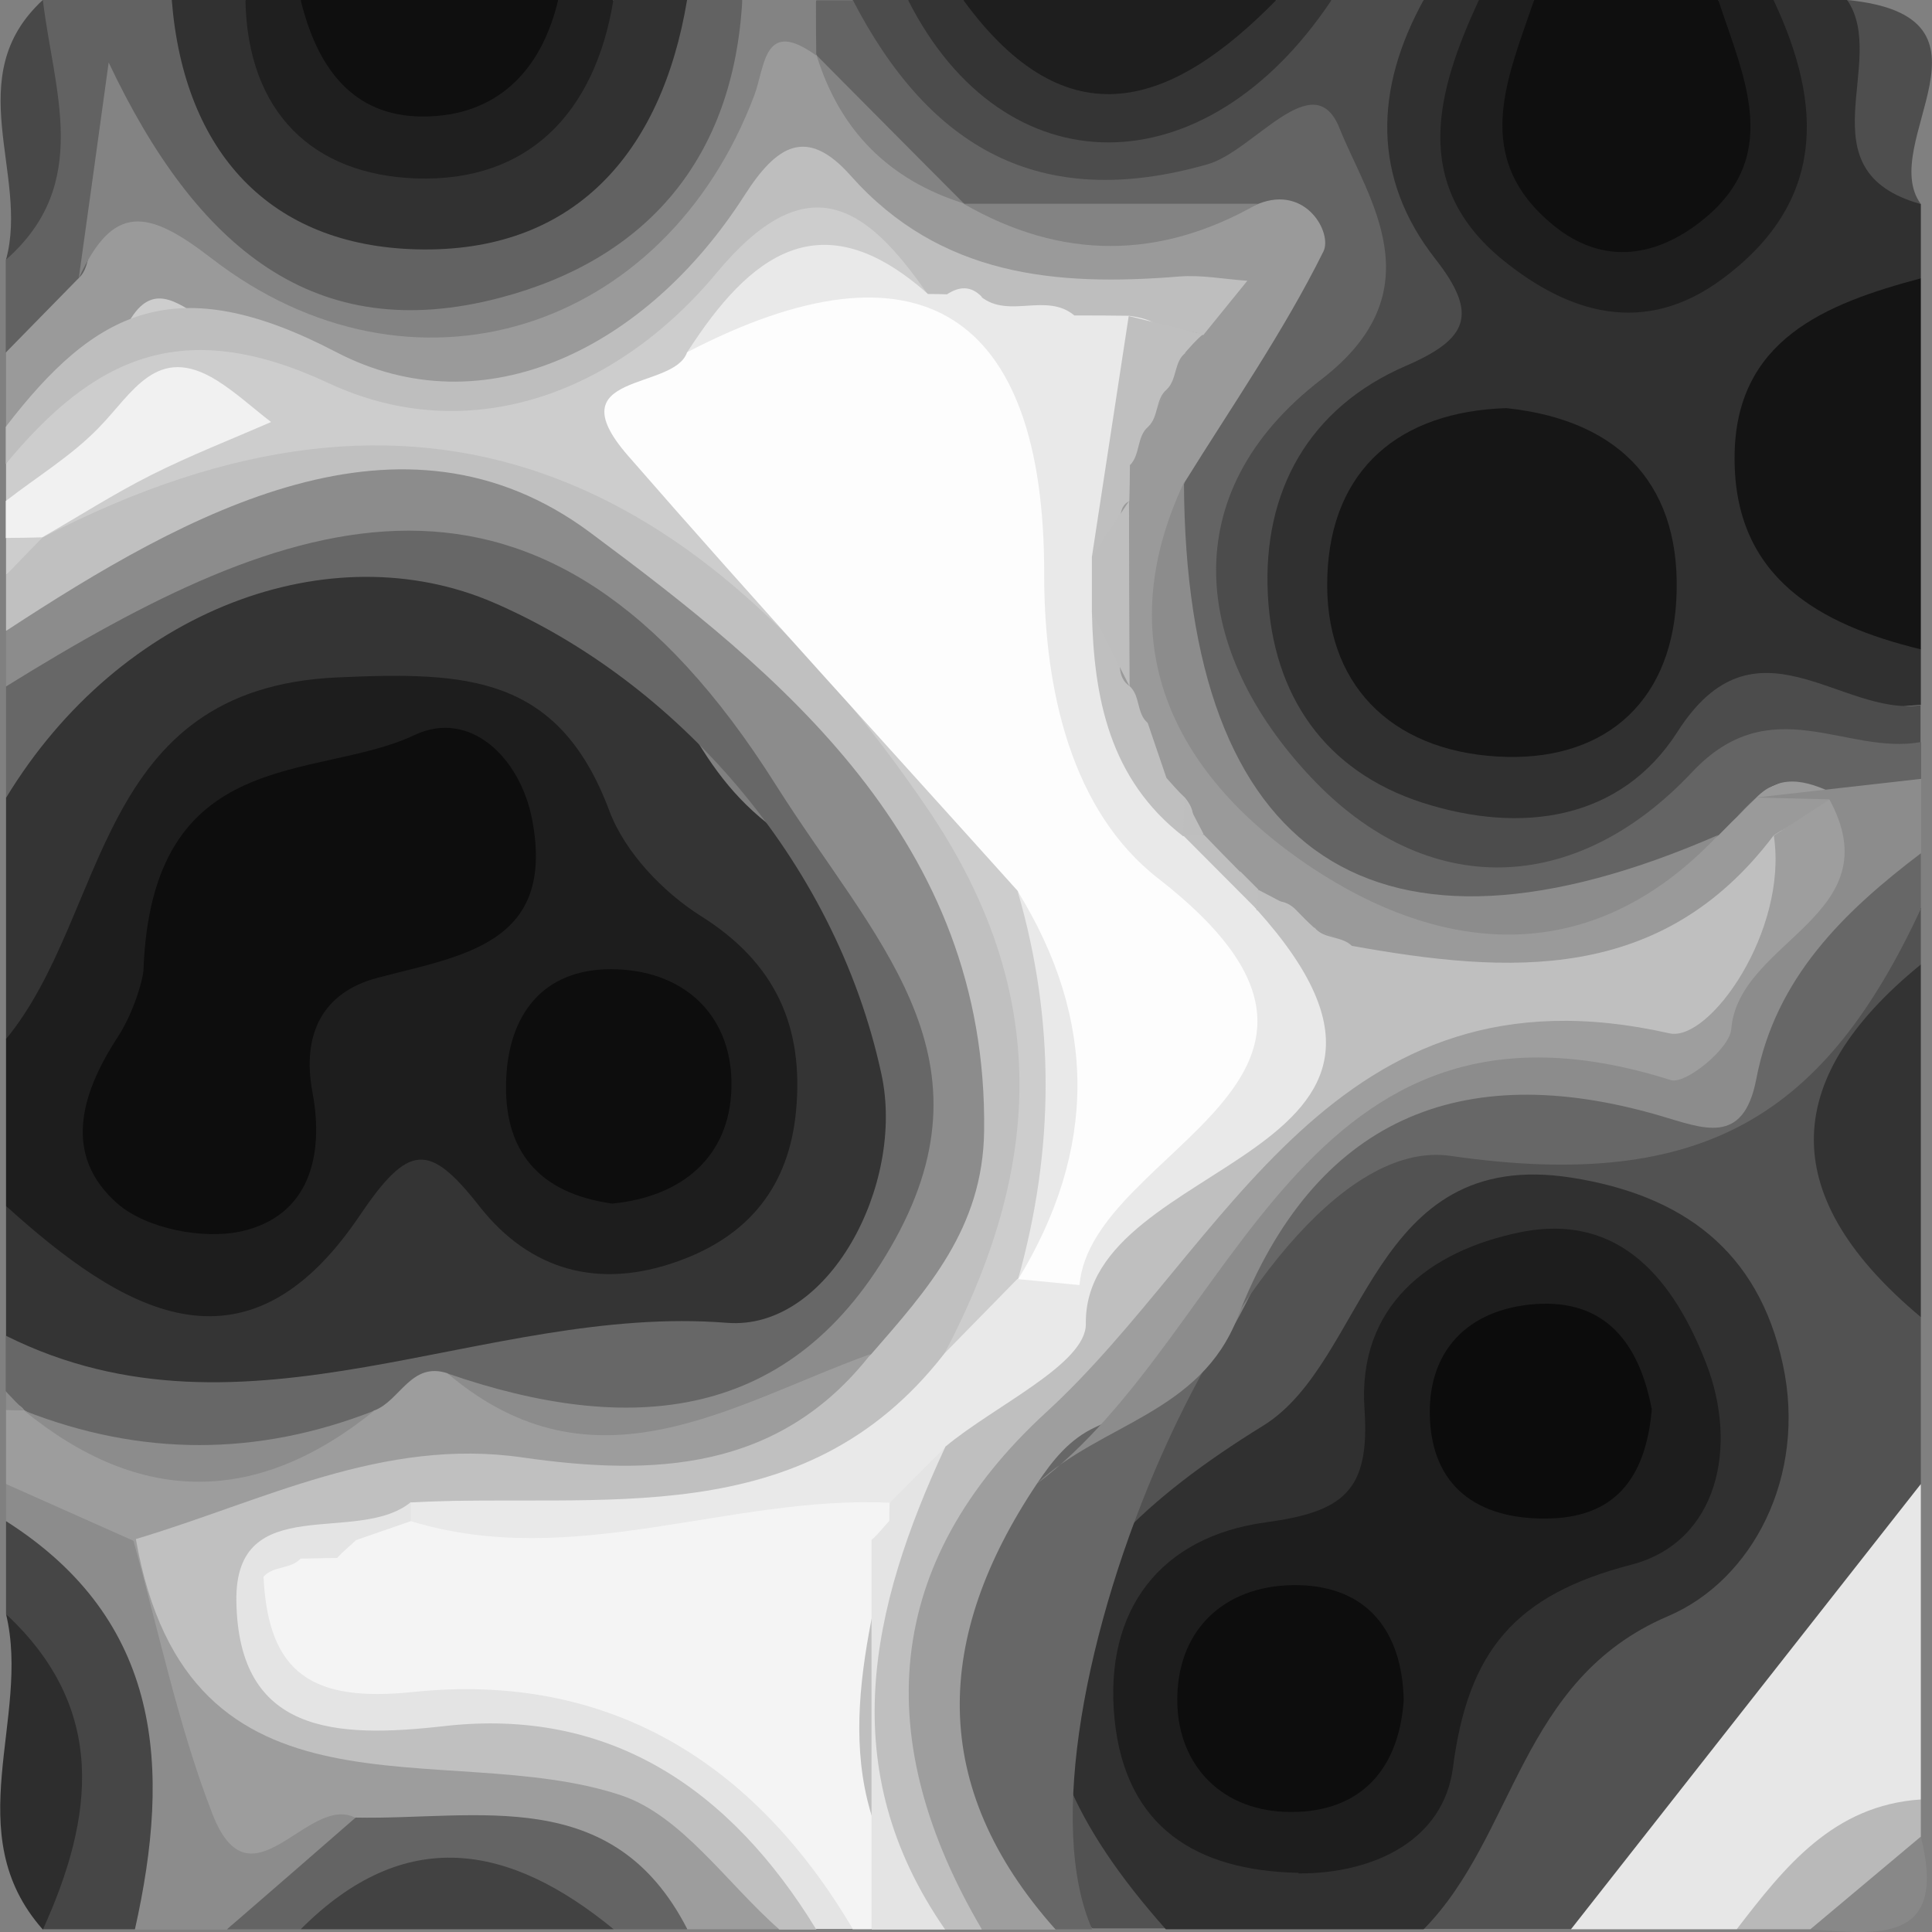 <?xml version="1.0" encoding="UTF-8"?><svg id="Cellular" xmlns="http://www.w3.org/2000/svg" viewBox="0 0 64 64"><rect x="0" y="0" width="64" height="64" fill="#808080" stroke="none"/><path d="M.2,34.42v-7.99c.79-4.13,3.51-6,7.44-6.6,1.95-.3,3.65-1.43,5.72-1.64,4.72-.49,7.45,2.29,9.41,5.8.87,1.55,1.73,2.67,3.14,3.65,3.2,2.24,5.01,5.43,4.4,9.36-.57,3.65-2.48,6.63-6.08,8.18-2.34,1-4.87,1.15-7.05.22-2.32-.98-3.96-.49-5.91.69-3.45,2.1-8.56,1.15-11.07-1.84v-4.3c1.34-1.03,1.96.09,2.77.88,2.83,2.73,6.98,1.82,8.45-1.83.41-1.03.57-2.23,1.97-2.44,1.52-.23,2.03.9,2.7,1.93,1.36,2.11,3.27,3.2,5.76,2.36,2.08-.7,3.31-2.24,3.5-4.53.23-2.7-1.14-4.34-3.49-5.19-1.7-.62-2.54-1.62-2.85-3.45-.71-4.11-3.97-5.77-7.66-3.93-.9.45-1.71.72-2.7.83-3.21.36-4.99,2.58-4.89,5.89.09,2.99-1.16,4.38-3.56,3.96Z" style="fill:#343434; stroke-width:0px;"/><path d="M.2,34.42c3.42-4.16,2.89-11.62,10.98-11.98,4.27-.19,7.32-.09,9.01,4.43.51,1.36,1.77,2.68,3.02,3.47,2.49,1.56,3.42,3.67,3.16,6.46-.23,2.48-1.55,4.14-3.91,4.98-2.63.95-4.91.3-6.57-1.81-1.68-2.14-2.35-2.11-3.99.32-3.8,5.62-7.88,3.11-11.7-.34v-5.53Z" style="fill:#1d1d1d; stroke-width:0px;"/><path d="M63.63,30.11v1.84c-2.21,3.89-2.16,7.78,0,11.68v5.53c-.72,4.64-3.1,8.05-6.96,10.74-1.61,1.13-2.42,3.42-4.63,4h-4.88c-.92-1.16-.19-1.79.6-2.68,1.24-1.4,2.29-3.04,2.19-5.04-.1-2.08,1.38-1.98,2.69-2.32,3.48-.9,7.32-5.96,4.48-10.57-1.71-2.77-4.43-3.79-7.25-3.48-2.79.31-4.97,2.36-5.48,5.28-.43,2.43-1.49,3.51-3.8,4.5-5.45,2.34-6.71,7.66-2.67,11.37.87.8,1.53,1.69.71,2.92h-2.44c-5.35-4.61-4.74-13.06,1.3-16.48,1.92-1.08,3.03-2.67,3.92-4.5,3.18-6.53,7.02-7.36,13.46-5.81,2.2.53,3.14-.19,3.79-2.21.78-2.43,1.94-4.67,4.98-4.8Z" style="fill:#525252; stroke-width:0px;"/><path d="M47.16,0h1.83c.63.86.16,1.68-.06,2.54-.57,2.3-.22,4.33,1.89,5.72,1.84,1.22,3.87,1.75,5.72.3,1.86-1.46,3.2-3.32,2.12-6C58.34,1.77,58.12.83,58.75,0h2.44c1.12.96,1.38,2.2,1.46,3.64.06,1.06-.31,2.4.98,3.12v2.46c-.8.89-1.45,1.88-2.4,2.68-2.61,2.22-2.6,4.59.02,6.91.92.82,1.58,1.81,2.38,2.7v1.84c-4.36.26-7.87,2.68-11.73,4.32-3.84,1.63-8.03-.69-10.03-4.31-1.8-3.26-1.2-7.43,1.79-10.31,1.98-1.9,2.72-3.71,1.73-6.49C44.2,3.22,44.87,1.56,47.16,0Z" style="fill:#303030; stroke-width:0px;"/><path d="M38.62,63.91c-6.24-7.02-4.77-11.75,3.22-16.68,3.46-2.13,3.54-9.26,10.21-8.22,3.69.58,6.2,2.42,7.01,6.19.8,3.71-1.01,7.15-3.81,8.34-4.92,2.1-5.03,7.26-8.09,10.37h-8.54Z" style="fill:#303030; stroke-width:0px;"/><path d="M.2,20.89v-1.84c.42-.51.54-1.18.86-1.74.22-.25.47-.47.75-.65,7.41-4.8,15.14-4.31,22.04.28,3.94,2.62,7.84,6.39,9.63,11.11,2.02,5.33,1.78,10.99-.23,16.44-.13.36-.33.74-.71.94-3.9,3.74-8.33,6.04-13.93,5.3-1.36-.18-2.46.89-3.78.99-.38.09-.8.1-1.18.26-1.04.44-2.84.24-2.65,1.91.18,1.58,1.69,2.17,3.19,2.27,2.21.15,4.44.04,6.65.43,3.61.62,5.95,3.34,6.2,7.33h-1.22c-1.23-.75-2.52-1.36-3.63-2.35-3.28-2.94-7.19-2.76-11.03-1.67-2.88.81-3.7.81-4.69-1.96-.83-2.31-1.99-4.46-2.87-6.74-.07-1.7.87-2.29,2.43-2.37,2.54-.13,4.99-.7,7.27-1.86,1.19-.61,2.3-.38,3.5-.06,4.08,1.1,7.78.4,10.93-2.57,4.88-3.43,4.48-8.24,3.16-13.11-.56-2.08-2.62-3.26-4.19-4.64-1.1-.96-2.14-1.92-2.57-3.29-1.73-5.56-9.21-7.75-14.33-5.81-2.84,1.08-6.03,1.36-8.46,3.49-.32.28-.77.11-1.14-.09Z" style="fill:silver; stroke-width:0px;"/><path d="M.2,44.25c7.96,3.97,15.84-1.07,23.88-.43,3.37.27,5.91-4.59,5.12-8.23-1.55-7.2-6.9-13.05-12.83-15.62-5.4-2.34-12.36.18-16.17,6.46v-3.69c.83-1.62,2.05-2.71,3.79-3.36,2.32-.86,4.64-1.74,7.03-2.3,5.91-1.38,10.66.89,13.36,6.26.61,1.21,1.25,2.22,2.39,3.04,6.12,4.4,6.01,10.84,4.1,14.54-3.1,6.02-8.7,8.04-15.06,5.83-.29-.13-.59-.22-.91-.25-.8.03-1.45.48-2.12.86-.26.16-.53.31-.81.44-3.59,1.24-7.18,1.89-10.71-.21-.23-.21-.44-.44-.61-.7-.12-.29-.28-.56-.46-.81v-1.84Z" style="fill:#676767; stroke-width:0px;"/><path d="M28.86,63.91h-.61c-1.62-1.1-2.43-2.98-3.92-4.2-3.32-2.71-7.24-4-11.31-3.04-3.28.78-4.07-.73-4.67-3.21-.07-.3-.12-.59-.12-.9.15-.74.74-.91,1.35-1.07.42-.17.87-.25,1.29-.42.43-.13.85-.34,1.3-.43.7-.36,1.42-.67,2.2-.82,1.55-.36,2.96.45,4.45.55,2.98.21,5.81-.34,8.5-1.66,1.07-.52,2.25-1.31,2.95.51.06.33.08.67.06,1-.04.5-.2.98-.33,1.47-.94,3.06-.91,6.14-.1,9.2.35,1.31.37,2.37-1.03,3.01Z" style="fill:#f4f4f4; stroke-width:0px;"/><path d="M.2,14.13v-2.46c.73-1.1.71-2.57,1.73-3.52,2.1-3.53,2.78-3.75,5.96-1.12,5.95,4.93,13.24,1.37,15.23-4.15.69-1.92,1.78-3.27,4.08-2.03.25.13.48.29.69.48,1.16,1.71,2.45,3.28,4.3,4.29.24.13.49.26.74.37,2.91,1.36,5.74,1.1,8.51-.44,1.3-.55,2.44-.48,2.89,1.08.41,1.43,2.02,2.97.09,4.36-1.91,1.36-2.84,3.36-3.88,5.31-2.13,3.83-.24,6.9,2.01,9.75,2.58,3.26,6.12,3.69,9.92,2.77,1.09-.26,2.09-.77,2.96-1.51.23-.18.45-.35.68-.52.23-.17.45-.36.67-.55.12-.09.23-.18.34-.28.25-.16.52-.28.81-.37.3-.05.6-.07.91-.08.79.02,1.6,0,2.03.87.23,1.28-.91,1.65-1.54,2.35-3.78,4.19-8.26,5.71-13.66,3.63-.59-.11-1.21-.16-1.75-.45-.25-.12-.5-.23-.75-.35-.23-.13-.45-.27-.66-.43-.1-.07-.21-.15-.31-.22-.3-.22-.59-.44-.88-.67-.27-.23-.54-.47-.8-.71-.26-.24-.5-.49-.74-.75-.24-.26-.48-.52-.71-.79-.23-.28-.45-.57-.67-.85-.15-.2-.3-.4-.44-.6-.14-.21-.28-.43-.41-.65-.37-.57-.49-1.24-.69-1.87-.12-.41-.25-.81-.32-1.23-.02-.29-.04-.58-.04-.88-.01-1.63,0-3.27,0-4.9,0-.43,0-.86.02-1.28.02-.41.11-.81.28-1.18.1-.23.2-.47.3-.7.13-.33.29-.65.44-.97.08-.19.16-.39.24-.59.06-.18.11-.36.15-.55,0-.17-.01-.35-.05-.52-.1-.15-.19-.3-.33-.44-.03,0-.26-.2-.29-.19-3.2-.52-6.4-.84-9.15-2.91-1.25-.94-2.54-.06-3.5.95-4.87,5.19-10.58,5.87-16.91,3.22-1.74-.73-3.11-.18-4.42,1.03-.84.77-1.57,2.04-3.07,1.23Z" style="fill:#9a9a9a; stroke-width:0px;"/><path d="M47.16,0c-1.62,2.94-1.72,5.89.39,8.58,1.44,1.84,1.08,2.65-.98,3.54-3.21,1.39-4.75,4.15-4.57,7.59.17,3.31,1.87,5.83,5.12,6.88,3.27,1.05,6.57.59,8.45-2.35,2.57-4.03,5.41-.49,8.05-.88v1.23c-.36.2.15.16-.22.19-4.11.28-7.34,2.88-11.02,4.16-6.63,2.3-13.2-3.28-12.81-10.41.16-2.87,1.86-5.06,3.93-6.94,1.62-1.48,1.75-4.28.25-5.8-1.05-1.06-1.99-.21-2.94.23-4.37,2.07-9.65.66-12.06-3.21C28.21,1.92,27.59,1.09,28.25,0h1.83C34.83,4.25,36.41,5.97,44.11,0h3.05Z" style="fill:#4c4c4c; stroke-width:0px;"/><path d="M28.25,0c2.52,4.87,6.17,7.04,11.76,5.44,1.53-.44,3.51-3.32,4.36-1.2.92,2.31,3.25,5.37-.6,8.33-4.93,3.79-4.24,9.03-.36,13.16,3.87,4.13,8.81,3.93,12.64-.15,2.62-2.79,5.11-.54,7.59-1v1.23c-.77.85-1.63,1.05-2.7.56-.9-.42-1.88-.86-2.78.07h0c-.21.2-.41.4-.61.61h0c-.21.2-.41.41-.61.61h0c-4.56,3.4-9.26,3.78-13.36.84-4-2.87-6.03-7.7-4.34-12.52,1.57-2.53,3.28-4.99,4.6-7.65.3-.6-.56-2.21-2.15-1.58-3.25,1.35-6.5,1.36-9.75,0h0c-2.06-1.2-3.69-2.84-4.88-4.91h0c-.45-.61-.46-1.22-.01-1.83h1.22Z" style="fill:#646464; stroke-width:0px;"/><path d="M14.83,45.5c5.99,2.07,11.44,1.68,14.82-4.44,3.4-6.16-.73-9.96-3.95-15.06C17.93,13.68,9.53,16.95.2,22.74v-1.84c6.03-3.95,13.12-7.89,19.35-3.26,6.25,4.65,13.18,10.2,13.05,19.83-.04,3.22-1.88,5.25-3.75,7.4-3.14,2.68-6.81,3.49-10.81,3.06-1.52-.16-3.06-.36-3.2-2.41Z" style="fill:#8c8c8c; stroke-width:0px;"/><path d="M44.77,31.33c5.22.94,10.27,1.26,13.98-3.65.65-.47,1.35-.55,1.89.06.49.55.14,1.14-.22,1.66-.12.17-.31.3-.38.48-1.75,4.6-4.6,6.5-9.86,5.77-4.04-.56-7.26,2.25-9.23,5.93-1.03,1.93-2.32,3.47-4.1,4.8-5.32,3.98-7.46,8.59-4.25,16.09.22.51.2.98-.08,1.45h-1.22c-3.81-3.58-3.01-7.94-1.99-12.29.27-1.15,1.04-2.19.77-3.46.32-1.85,2.04-2.53,3.27-3.37,3.72-2.53,5.21-6.91,8.44-9.82.81-.73.65-1.85.16-2.83-.35-.69-1.02-1.35-.23-2.17.42-.17.83-.21,1.19.14h0c.2.21.41.42.63.62v-.02c.31.4.9.27,1.25.62Z" style="fill:#bfbfbf; stroke-width:0px;"/><path d="M31.29,44.83c3.23-6.14,3.58-11.97-.59-18.08C23.2,15.74,14.05,11.24,1.4,17.81c-.38-2.3,2.11-1.82,2.7-2.91-1.2.45-2.16,1.96-3.9,1.69v-1.23c1.11-1.85,3-3,4.15-4.83.79-1.25,1.67-.38,2.56.14,6.77,3.95,13.32,2.67,18.1-3.71,1.08-1.44,1.95-1.71,3.1-.52.97,1,2.41,1.49,3,2.87-.18,1.42-1.48,1.47-2.31,1.42-2.12-.14-3.36,1.03-4.55,2.46-.98,1.69.42,2.56,1.19,3.7,3.05,4.55,7.27,8.14,10.24,12.75.21,4.16.66,8.33-.55,12.43-.18.27-.37.55-.55.82-.92.96-1.25,2.95-3.31,1.94Z" style="fill:#cdcdcd; stroke-width:0px;"/><path d="M63.63,30.11c-3.14,6.74-7.09,9.41-15.58,8.18-6.63-.96-14.9,18.77-11.87,25.62h-1.22c-3.45-1.96-4.98-6.41-3.51-10.89.45-1.37.82-2.86,1.85-3.98,1.57-1.27,3.03-2.71,4.82-3.68,1.07-.58,1.55-1.54,2.03-2.56,2.88-6.08,7.31-8.61,13.7-7.25,2.45.52,3.35-.32,4.06-2.28.84-2.32,2.56-3.87,4.58-5.12.38-.23.78-.1,1.14.12v1.84Z" style="fill:#676767; stroke-width:0px;"/><path d="M2.61,9.21c-.81.82-1.61,1.65-2.42,2.47,0-1.02,0-2.05,0-3.07,1.05-1.83.9-3.79.79-5.8C.94,1.89.49.81,1.42,0h4.27c.57.65,1.26,1.15,1.51,2.1.86,3.24,3.38,4.8,6.36,5.08,3.33.31,5.72-1.64,7.27-4.57C21.34,1.64,21.9.7,22.76,0h1.83c.86,5.96-5.64,11.77-11.98,10.69-2.45-.42-4.65-1.46-6.42-3.21-2.3-2.27-2.25-2.33-3.22.92-.09.29-.12.59-.36.81Z" style="fill:#626262; stroke-width:0px;"/><path d="M34.35,49.15c-3.4,5.08-3.62,10.02.62,14.77h-2.44c-3.69-6.27-3.32-12.14,2.13-17.14,5.99-5.49,9.49-15.07,20.64-12.55,1.33.3,3.94-3.4,3.46-6.55.61-.4,1.23-.79,1.84-1.19,2.04-.12,2.86.41,1.28,2.33-1.73,2.11-3.83,3.93-4.39,6.86-.33,1.73-1.69,1.03-2.7.66-3.48-1.27-6.68-.78-9.83,1.19-1.64,1.02-2.94,2.27-3.57,4.02-.95,2.65-2.56,4.57-5.09,5.72-.88.4-1.44,1.12-1.95,1.88Z" style="fill:#9e9e9e; stroke-width:0px;"/><path d="M52.04,63.91c3.86-4.92,7.73-9.83,11.59-14.75v10.45c-1.99,1.49-3.87,3.15-6.1,4.3h-5.49Z" style="fill:#e7e7e7; stroke-width:0px;"/><path d="M50.82,0h6.1c2.69,2.73,2.82,5.03.42,7.58-2.17,2.31-4.9,2.39-7.19.22C48,5.77,48.28,2.51,50.82,0Z" style="fill:#0f0f0f; stroke-width:0px;"/><path d="M63.63,21.51c-3.38-.82-6.18-2.39-6.17-6.34,0-3.92,3.02-5.11,6.17-5.95v12.29Z" style="fill:#141414; stroke-width:0px;"/><path d="M22.76,0c-.85,5.11-3.78,8.39-8.95,8.26C8.95,8.14,6.09,5.05,5.69,0h2.44c5.1,6.85,6.81,6.88,11.99.22.25-.32-.05.1.21-.22h2.44Z" style="fill:#313131; stroke-width:0px;"/><path d="M30.73,9.75c-2.06-3-4.02-4.29-7-.7-3.34,4.01-8.22,5.8-12.85,3.64-4.86-2.27-7.78-.83-10.69,2.68v-1.23c2.97-3.87,5.63-5.25,10.94-2.48,4.9,2.56,10.3-.13,13.54-5.2,1.05-1.64,2.05-2.29,3.51-.64,2.97,3.34,6.81,3.67,10.88,3.34.74-.06,1.5.09,2.26.14-.49.6-.97,1.2-1.46,1.8-.95-.39-1.78.18-2.65.36-.51.23-1.02.18-1.53,0-.89-.2-1.78-.45-2.69-.58-.26-.04-.52-.08-.78-.11-.39-.06-.78-.11-1.13-.32-.2-.18-.32-.41-.37-.68Z" style="fill:#bebebe; stroke-width:0px;"/><path d="M34.35,49.15c6.64-4.99,8.71-17.26,21-13.37.48.15,1.95-1.04,2-1.69.24-2.95,5.35-3.75,3.25-7.61-.81-.02-1.63-.04-2.44-.06,1.83-.21,3.65-.41,5.48-.62v2.46c-2.56,1.94-4.82,4.13-5.46,7.48-.43,2.25-1.77,1.63-3.22,1.21-6.58-1.91-11.42.12-13.96,6.68-1.23,3.19-4.55,3.54-6.64,5.51Z" style="fill:#8c8c8c; stroke-width:0px;"/><path d="M50.82,0c-.88,2.59-2.12,5.23.66,7.48,1.57,1.27,3.25,1.06,4.74-.05C59.12,5.27,57.77,2.59,56.92,0h1.83c1.65,3.5,1.73,6.71-1.71,9.25-2.59,1.91-5.09,1.12-7.26-.64C46.72,6.11,47.59,3.03,48.99,0h1.83Z" style="fill:#1e1e1e; stroke-width:0px;"/><path d="M4.5,50.98c1.74,9.9,10.2,6.54,16.07,8.49,2.01.67,3.51,2.92,5.24,4.44h-3.05c-3.21-2.82-6.92-3.36-10.95-2.4-.66.26-1.26.64-1.9.91-2.71,1.13-3.56.43-3.93-2.62-.27-2.24-.17-4.66-1.86-6.55-.52-.58-.47-1.3-.04-1.97.14-.1.28-.21.42-.31Z" style="fill:#9d9d9d; stroke-width:0px;"/><path d="M14.83,45.5c4.87,4.12,9.41,1.01,14.02-.65-3.04,3.9-7.23,4.05-11.54,3.43-4.63-.67-8.61,1.45-12.8,2.7,0,0-.09.06-.09.06-2.11.99-3.02-.77-4.22-1.88v-2.46c.2-.24.4-.25.6.01h0c3.86,2.43,7.73,2.41,11.6.01h.01c.85-.33,1.21-1.62,2.41-1.23h0Z" style="fill:#9d9d9d; stroke-width:0px;"/><path d="M.2,49.16c1.41.63,2.81,1.25,4.22,1.88.85,3.02,1.48,6.12,2.61,9.03,1.27,3.3,3.17-.68,4.75.15-.08,2.8-2.94,2.34-4.26,3.7h-3.05c-.69-.53-1.12-1.32-.92-2.1.95-3.76-.12-6.92-2.52-9.8-.36-.43-.52-1.09-.83-1.61,0-.41,0-.82,0-1.23Z" style="fill:#8c8c8c; stroke-width:0px;"/><path d="M2.61,9.21c.29-2.08.58-4.15.99-7.14,2.9,6.13,6.82,9.42,12.98,7.79C21.43,8.58,24.3,5.25,24.59,0h2.44c0,.61,0,1.22.01,1.84-1.74-1.26-1.69.34-2.05,1.31-2.96,7.87-11.37,10.52-17.98,5.41-2.12-1.64-3.26-1.83-4.4.66Z" style="fill:#838383; stroke-width:0px;"/><path d="M13.61,50.39c-.61.21-1.21.42-1.82.63-.2.2-.43.37-.62.59-.4,0-.81.02-1.21.02-.33.36-.9.23-1.23.6.15,3.25,1.66,4.16,4.95,3.82,6.43-.67,11.28,2.28,14.57,7.85h-1.22c-2.83-4.62-6.81-7.35-12.32-6.72-3.6.41-6.82.25-6.88-4.15-.05-3.68,4.01-1.82,5.78-3.27.16.14.21.27.16.41-.05.14-.11.21-.16.21Z" style="fill:#e4e4e4; stroke-width:0px;"/><path d="M20.32,0c-.61,3.74-2.82,6.04-6.54,5.91C10.38,5.79,8.2,3.74,8.13,0h1.83C13.49,2.46,15.04,2.46,18.49,0h1.83Z" style="fill:#1f1f1f; stroke-width:0px;"/><path d="M.2,50.39c5.19,3.3,5.47,8.17,4.27,13.52H1.42c-.57-2.33.36-4.69-.14-7-.26-1.17-.37-2.41-1.08-3.45v-3.07Z" style="fill:#464646; stroke-width:0px;"/><path d="M63.63,43.63c-4.66-3.89-4.79-7.78,0-11.68v11.68Z" style="fill:#333; stroke-width:0px;"/><path d="M18.49,0c-.56,2.37-2.05,3.85-4.46,3.86C11.64,3.87,10.49,2.18,9.96,0h8.54Z" style="fill:#0f0f0f; stroke-width:0px;"/><path d="M7.52,63.91c1.42-1.23,2.84-2.46,4.26-3.7,4.05.08,8.52-1.13,10.99,3.7h-2.44c-3.46-1.45-6.91-1.61-10.37,0h-2.44Z" style="fill:#646464; stroke-width:0px;"/><path d="M44.11,0C39.92,6.29,33.26,6.29,30.08,0h1.83C35.37,2.2,38.83,1.7,42.28,0h1.83Z" style="fill:#343434; stroke-width:0px;"/><path d="M42.28,0C38.83,3.52,35.37,4.75,31.91,0h10.37Z" style="fill:#1e1e1e; stroke-width:0px;"/><path d="M.2,16.59c1.03-.8,2.17-1.49,3.07-2.42,1.12-1.14,1.92-2.81,3.91-1.57.64.4,1.2.92,1.8,1.38-1.33.58-2.69,1.11-3.98,1.76-1.23.62-2.4,1.37-3.6,2.06,0,0,0,0,0,0-.4.38-.8.39-1.21.02,0-.41,0-.82,0-1.23Z" style="fill:#f1f1f1; stroke-width:0px;"/><path d="M.2,53.47c3.36,3.13,2.92,6.71,1.22,10.45-2.83-3.19-.39-7.01-1.22-10.45Z" style="fill:#2d2d2d; stroke-width:0px;"/><path d="M9.96,63.91c3.46-3.47,6.91-2.84,10.37,0h-10.37Z" style="fill:#424242; stroke-width:0px;"/><path d="M31.31,47.94c-2.47,5.32-3.7,10.65,0,15.98h-2.44c0-4.3,0-8.6,0-12.91.22-.18.39-.42.59-.63,0-.2,0-.4.01-.6.58-.65.07-2.4,1.84-1.84Z" style="fill:#e4e4e4; stroke-width:0px;"/><path d="M63.63,6.76C59.68,5.66,62.58,2.04,61.19,0c5.49.54.97,4.75,2.44,6.76Z" style="fill:#4e4e4e; stroke-width:0px;"/><path d="M1.42,0c.35,2.98,1.64,6.09-1.22,8.6C.97,5.79-1.34,2.53,1.42,0Z" style="fill:#484848; stroke-width:0px;"/><path d="M57.53,63.91c1.59-2.07,3.2-4.11,6.1-4.3v1.23c-.59,1.79-2.24,2.3-3.66,3.07h-2.44Z" style="fill:#b9b9b9; stroke-width:0px;"/><path d="M59.97,63.91c1.22-1.02,2.44-2.05,3.66-3.07.91,3.6-1.47,3.22-3.66,3.07Z" style="fill:#888; stroke-width:0px;"/><path d="M.2,17.82c.4,0,.81-.01,1.21-.02-.4.42-.81.83-1.21,1.25,0-.41,0-.82,0-1.23Z" style="fill:#cdcdcd; stroke-width:0px;"/><path d="M.8,46.72c-.2,0-.4,0-.6-.01v-.61c.2.21.4.42.6.62Z" style="fill:#8c8c8c; stroke-width:0px;"/><path d="M4.75,32.2c.25-7.59,5.73-6.31,8.98-7.85,1.84-.87,3.51.75,3.9,2.81.78,4.12-2.31,4.49-5.12,5.23-1.82.48-2.52,1.86-2.16,3.79.4,2.13-.12,4.11-2.36,4.61-1.27.28-3.15-.09-4.1-.92-1.79-1.57-1.25-3.58,0-5.5.68-1.04.92-2.36.84-2.16Z" style="fill:#0d0d0d; stroke-width:0px;"/><path d="M20.28,39.87c-2.45-.34-3.63-1.77-3.51-4.17.11-2.26,1.37-3.68,3.67-3.59,2.35.09,3.85,1.64,3.79,3.93-.06,2.29-1.64,3.6-3.94,3.83Z" style="fill:#0d0d0d; stroke-width:0px;"/><path d="M49.9,13.52c3.89.41,5.83,2.69,5.63,6.36-.19,3.49-2.5,5.39-5.94,5.18-3.53-.21-5.75-2.42-5.62-5.98.12-3.55,2.41-5.45,5.93-5.56Z" style="fill:#161616; stroke-width:0px;"/><path d="M43.01,62.04c-3.37-.07-5.73-1.5-6.09-5.1-.36-3.64,1.55-6.04,5.01-6.51,2.56-.35,3.46-1.02,3.27-3.76-.23-3.39,2.12-5.23,5.16-5.85,3.35-.68,5.11,1.66,6.15,4.32,1.09,2.78.4,5.94-2.46,6.69-3.87,1-5.42,2.86-5.92,6.73-.31,2.39-2.6,3.51-5.12,3.5Z" style="fill:#1d1d1d; stroke-width:0px;"/><path d="M31.31,47.94c-.61.61-1.23,1.23-1.84,1.84-5.3-.25-10.5,2.25-15.86.61,0-.21,0-.41,0-.62,6.25-.34,12.99,1.11,17.68-4.94.8-.82,1.61-1.64,2.41-2.46,1.75-.1,1.99-1.66,2.78-2.77,2.94-4.13,2.9-7.71-.74-11.65-2.44-2.64-3-6.44-2.65-10.12.44-4.62-3.01-7.39-7.45-5.85-1.05.36-2.05,1.14-2.87-.32,2.05-3.19,4.41-5.09,7.97-1.92.21,0,.42,0,.63.01.41-.27.8-.29,1.16.09h-.02c.92.72,2.16-.16,3.08.61.6,0,1.2,0,1.8.01,1.9.24,1.18,1.38.74,2.33-.76,1.66-1.65,3.27-1.33,5.2,0,.61,0,1.23,0,1.84-.05,2.64.31,5.14,2.27,7.13.19.21.36.43.51.66.43.88,1.16,1.51,1.84,2.18.07.11.15.23.22.34,7.46,8.29-5.75,8.14-5.67,13.71.02,1.33-3.02,2.71-4.65,4.07Z" style="fill:#e9e9e9; stroke-width:0px;"/><path d="M12.4,46.73c-3.87,3.13-7.74,3.15-11.6,0,3.87,1.52,7.73,1.52,11.6,0Z" style="fill:#8c8c8c; stroke-width:0px;"/><path d="M14.82,45.5c-.8.41-1.61.81-2.41,1.22.8-.41,1.61-.81,2.41-1.22Z" style="fill:#8c8c8c; stroke-width:0px;"/><path d="M8.74,52.24c.41-.2.82-.4,1.23-.6-.41.2-.82.4-1.23.6Z" style="fill:#e9e9e9; stroke-width:0px;"/><path d="M29.46,50.38c-.2.21-.39.42-.59.63.2-.21.39-.42.59-.63Z" style="fill:#e9e9e9; stroke-width:0px;"/><path d="M11.18,51.61c.21-.2.41-.39.62-.59-.21.2-.41.39-.62.59Z" style="fill:#e9e9e9; stroke-width:0px;"/><path d="M39.22,15.98c.05,12.46,6.37,16.63,17.7,11.68-4.21,4.48-9.17,3.97-13.56,1.02-4.26-2.87-6.74-7.16-4.14-12.7Z" style="fill:#8c8c8c; stroke-width:0px;"/><path d="M36.17,18.45c.41-2.66.81-5.32,1.22-7.98.83.2,1.66.41,2.49.61,0,0-.01-.02-.01-.02-.23.18-.42.41-.62.63h.02c-.39.3-.27.89-.63,1.22h0c-.37.32-.25.9-.61,1.23h0c-.38.33-.25.92-.6,1.27,0,.4-.01.79-.02,1.19-.78.37.41,2.07-1.23,1.85Z" style="fill:#bfbfbf; stroke-width:0px;"/><path d="M31.92,6.75c3.25,0,6.5,0,9.75,0-3.25,1.86-6.5,1.87-9.75,0Z" style="fill:#838383; stroke-width:0px;"/><path d="M39.19,27.7c-2.43-1.89-2.96-4.57-3.02-7.44,1.73.15.37,1.88,1.25,2.47h0c.36.32.22.89.6,1.22.21.61.41,1.21.62,1.82.2.22.39.45.61.65h0c.37.44.37.87-.05,1.28Z" style="fill:#bfbfbf; stroke-width:0px;"/><path d="M27.05,1.83c1.63,1.64,3.25,3.28,4.88,4.91-2.48-.78-4.11-2.41-4.88-4.91Z" style="fill:#838383; stroke-width:0px;"/><path d="M37.42,22.74c-.42-.82-.83-1.65-1.25-2.47,0-.61,0-1.21,0-1.82.41-.62.82-1.24,1.23-1.85,0,2.05.01,4.1.02,6.14Z" style="fill:#bebebe; stroke-width:0px;"/><path d="M37.42,15.41c.2-.42.4-.85.6-1.27-.2.42-.4.85-.6,1.27Z" style="fill:#bebebe; stroke-width:0px;"/><path d="M38,23.96c-.2-.41-.4-.82-.6-1.23.2.41.4.82.6,1.23Z" style="fill:#bebebe; stroke-width:0px;"/><path d="M44.77,31.33c-.42-.21-.84-.41-1.27-.62.42.21.84.41,1.27.62Z" style="fill:#bebebe; stroke-width:0px;"/><path d="M38.02,14.14c.2-.41.41-.82.61-1.24-.2.41-.41.82-.61,1.24Z" style="fill:#bebebe; stroke-width:0px;"/><path d="M38.62,12.91c.21-.41.42-.82.63-1.23-.21.41-.42.82-.63,1.23Z" style="fill:#bebebe; stroke-width:0px;"/><path d="M42.9,30.11c-.42.01-.85.03-1.27.05,0,0,.01,0,.01,0-.07-.12-.14-.24-.21-.36.09-.11.17-.21.26-.32.4.21.81.42,1.21.64Z" style="fill:#bebebe; stroke-width:0px;"/><path d="M39.19,27.7c.02-.43.03-.85.05-1.28.21.4.42.81.63,1.21-.11.09-.21.18-.32.26-.12-.07-.24-.14-.35-.21,0,0,0,.02,0,.02Z" style="fill:#bebebe; stroke-width:0px;"/><path d="M39.23,26.43c-.2-.22-.41-.43-.61-.65.2.22.41.43.61.65Z" style="fill:#bebebe; stroke-width:0px;"/><path d="M39.24,11.69c.21-.21.41-.42.62-.63-.21.21-.41.42-.62.63Z" style="fill:#bebebe; stroke-width:0px;"/><path d="M39.87,27.64l.6.62c-.11.06-.22.12-.33.18-.36-.16-.68-.33-.3-.77l.03-.02Z" style="fill:#bebebe; stroke-width:0px;"/><path d="M43.52,30.72c-.21-.21-.42-.41-.63-.62.21.21.42.41.63.62Z" style="fill:#bebebe; stroke-width:0px;"/><path d="M41.08,28.86c.2.2.41.41.61.61,0,0-.02.03-.02.03-.44.38-.61.06-.77-.3.06-.11.12-.22.18-.33Z" style="fill:#bebebe; stroke-width:0px;"/><path d="M57.54,27.04c.2-.2.4-.41.61-.61-.2.2-.4.41-.61.61Z" style="fill:#8c8c8c; stroke-width:0px;"/><path d="M40.47,28.26c.2.2.4.41.6.61,0,0-.02.02-.02.02-.58.17-.78-.03-.61-.61l.02-.02Z" style="fill:#bebebe; stroke-width:0px;"/><path d="M56.92,27.66c.2-.2.41-.41.61-.61-.2.2-.41.41-.61.61Z" style="fill:#8c8c8c; stroke-width:0px;"/><path d="M22.76,11.67c7.66-3.99,11.85-1.34,11.83,7.37,0,3.81.9,7.83,3.79,10.07,8.52,6.63-2.24,8.92-2.62,13.46-.69-.07-1.37-.13-2.06-.2,0,0,.02.01.02.01,2.01-4.29,2.04-8.58-.01-12.87-4.31-4.8-8.68-9.56-12.92-14.43-2.4-2.77,1.54-2.13,1.97-3.41Z" style="fill:#fdfdfd; stroke-width:0px;"/><path d="M33.71,29.52c2.65,4.29,2.63,8.58.01,12.87,1.21-4.29,1.24-8.58-.01-12.87Z" style="fill:#e9e9e9; stroke-width:0px;"/><path d="M35.59,10.46c-1.03-.21-2.05-.41-3.08-.62,1.03.21,2.05.41,3.08.62Z" style="fill:#bfbfbf; stroke-width:0px;"/><path d="M32.52,9.85c-.39-.03-.77-.06-1.16-.09.39.03.77.06,1.16.09Z" style="fill:#bfbfbf; stroke-width:0px;"/><path d="M46.5,56.32c-.17,2.47-1.61,3.79-3.94,3.7-2.22-.09-3.61-1.68-3.56-3.82.05-2.35,1.71-3.74,4.02-3.69,2.25.05,3.43,1.5,3.48,3.81Z" style="fill:#0d0d0d; stroke-width:0px;"/><path d="M54.72,46.66c-.18,2.14-1.09,3.57-3.35,3.64-2.21.07-3.87-.88-4-3.25-.12-2.27,1.23-3.68,3.48-3.85,2.36-.17,3.45,1.33,3.86,3.45Z" style="fill:#0c0c0c; stroke-width:0px;"/><path d="M40.45,28.27c.2.2.41.41.61.61.2.2.41.41.61.61,0,.22-.02.43-.02.65-.82-.82-1.63-1.64-2.45-2.46.21,0,.43-.02.64-.03.2.2.41.41.61.61Z" style="fill:#bfbfbf; stroke-width:0px;"/></svg>
